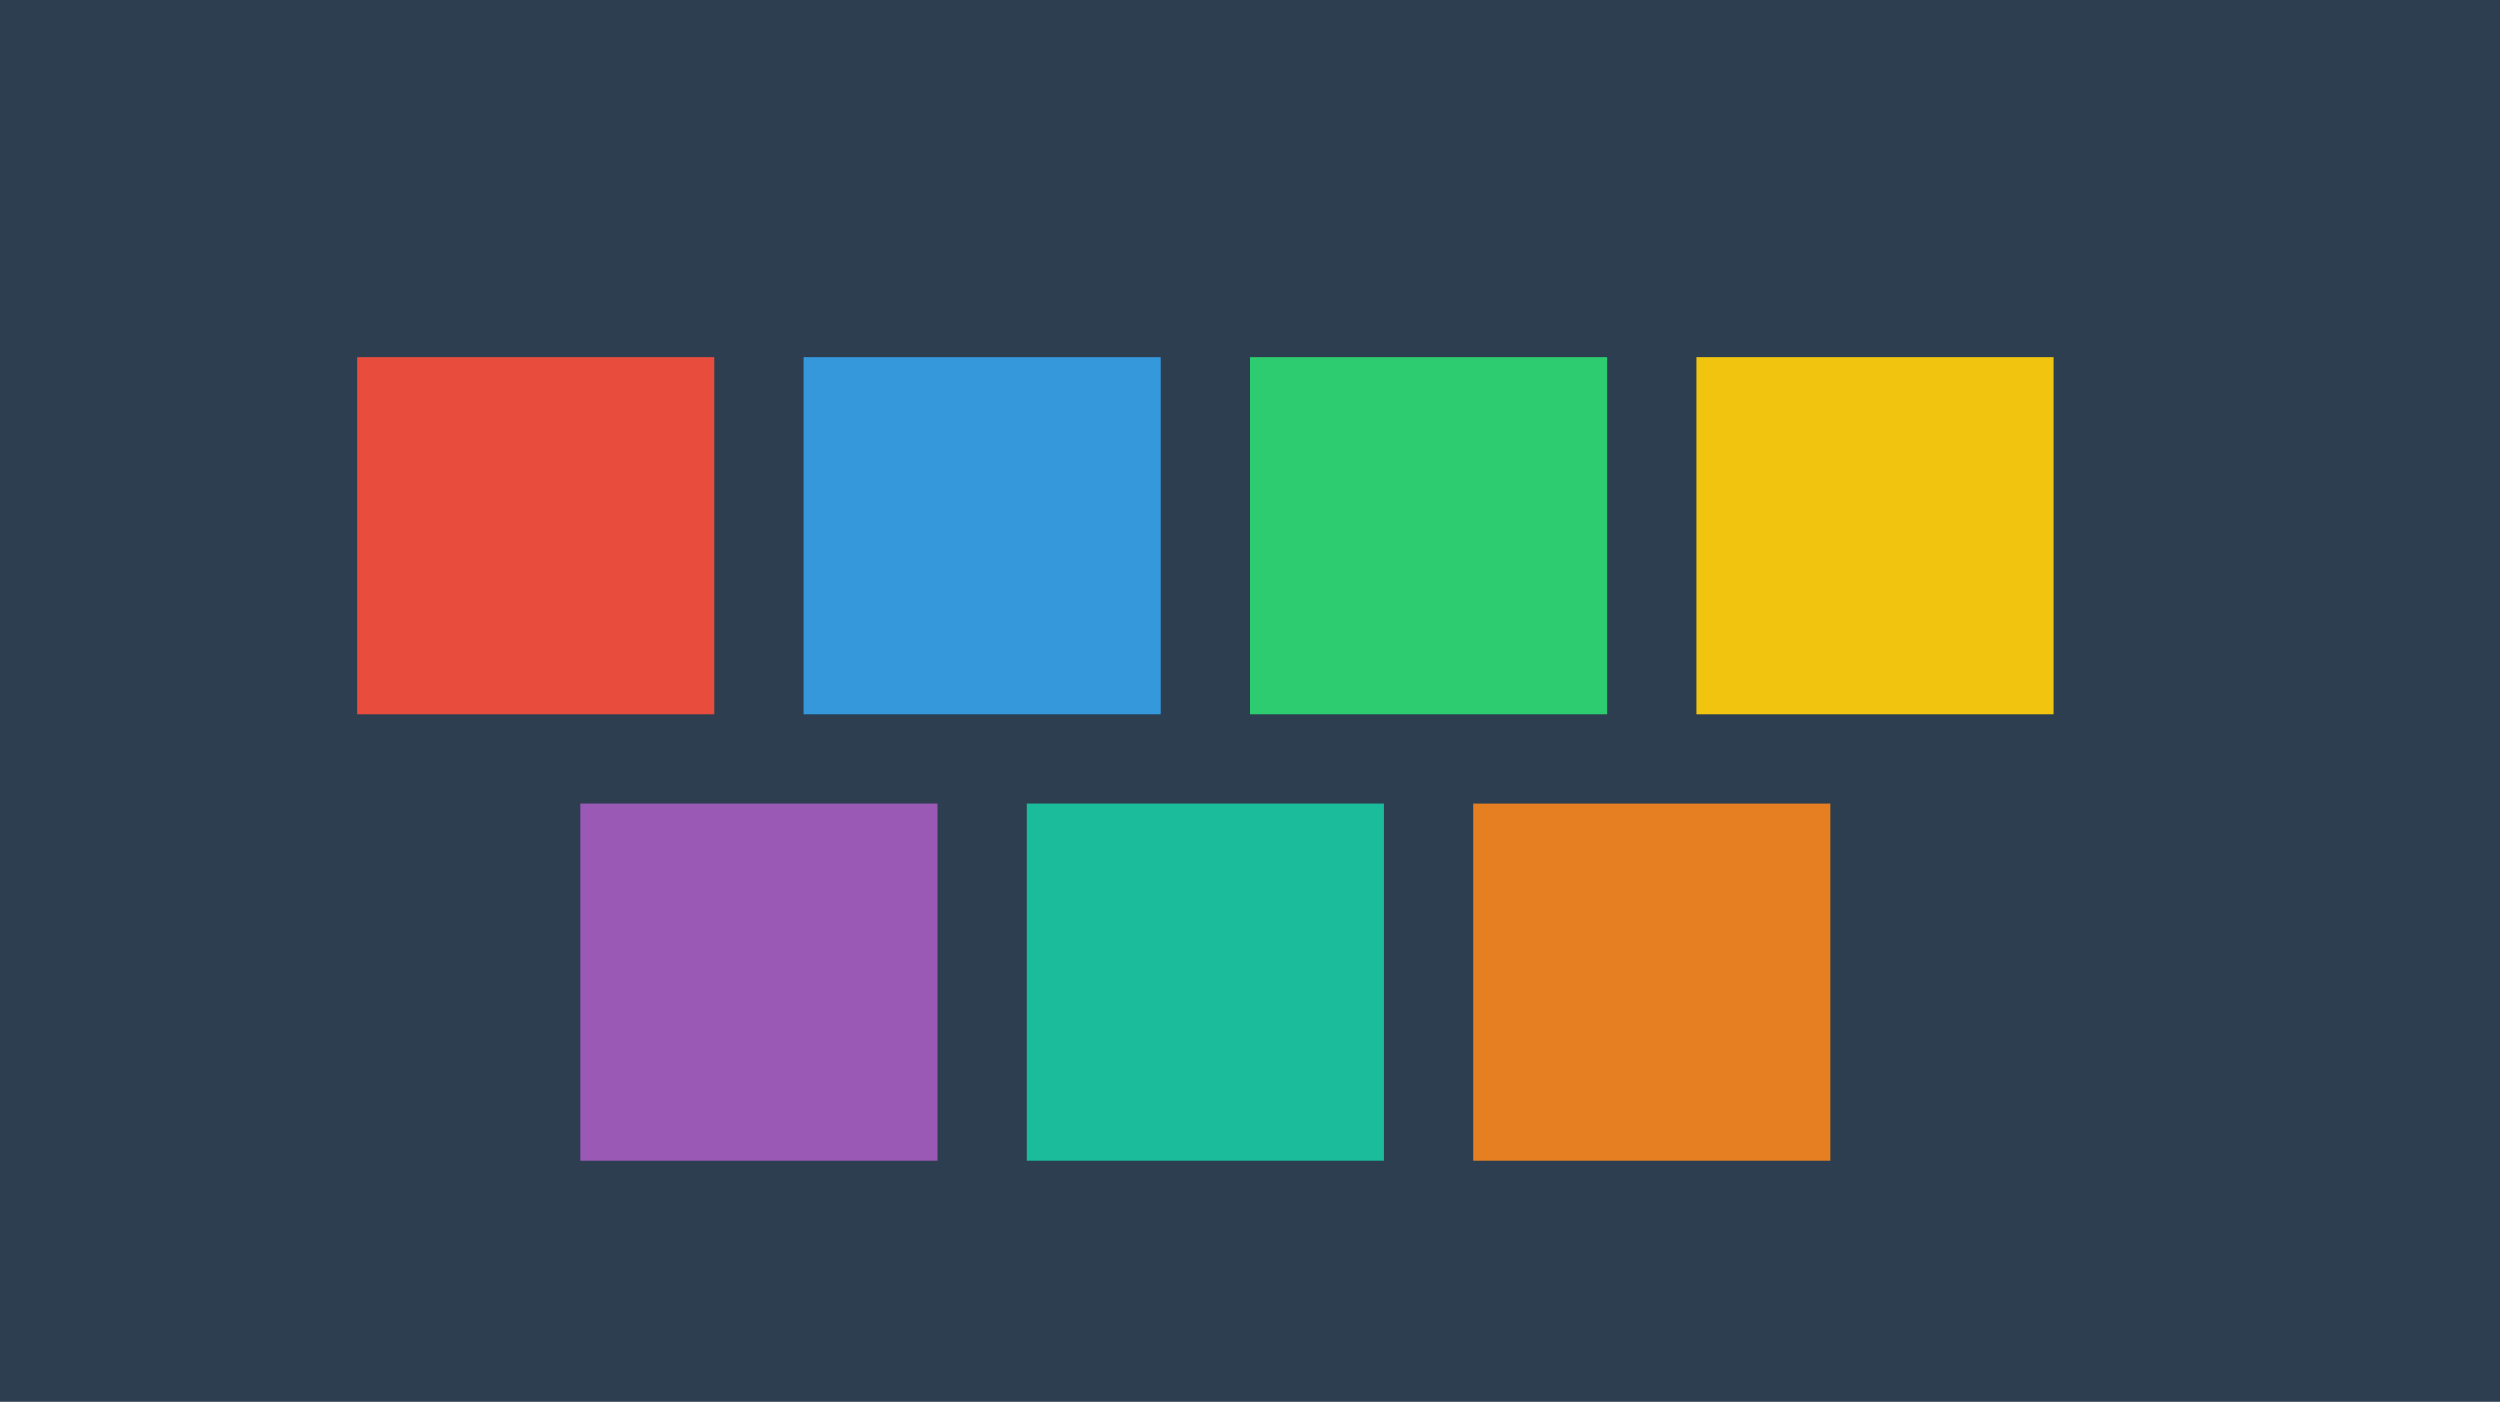 <svg width="280" height="157" viewBox="0 0 280 157" fill="none" xmlns="http://www.w3.org/2000/svg">
  <rect width="280" height="157" fill="#2C3E50"/>
  <rect x="40" y="40" width="40" height="40" fill="#E74C3C"/>
  <rect x="90" y="40" width="40" height="40" fill="#3498DB"/>
  <rect x="140" y="40" width="40" height="40" fill="#2ECC71"/>
  <rect x="190" y="40" width="40" height="40" fill="#F1C40F"/>
  <rect x="65" y="90" width="40" height="40" fill="#9B59B6"/>
  <rect x="115" y="90" width="40" height="40" fill="#1ABC9C"/>
  <rect x="165" y="90" width="40" height="40" fill="#E67E22"/>
</svg>
